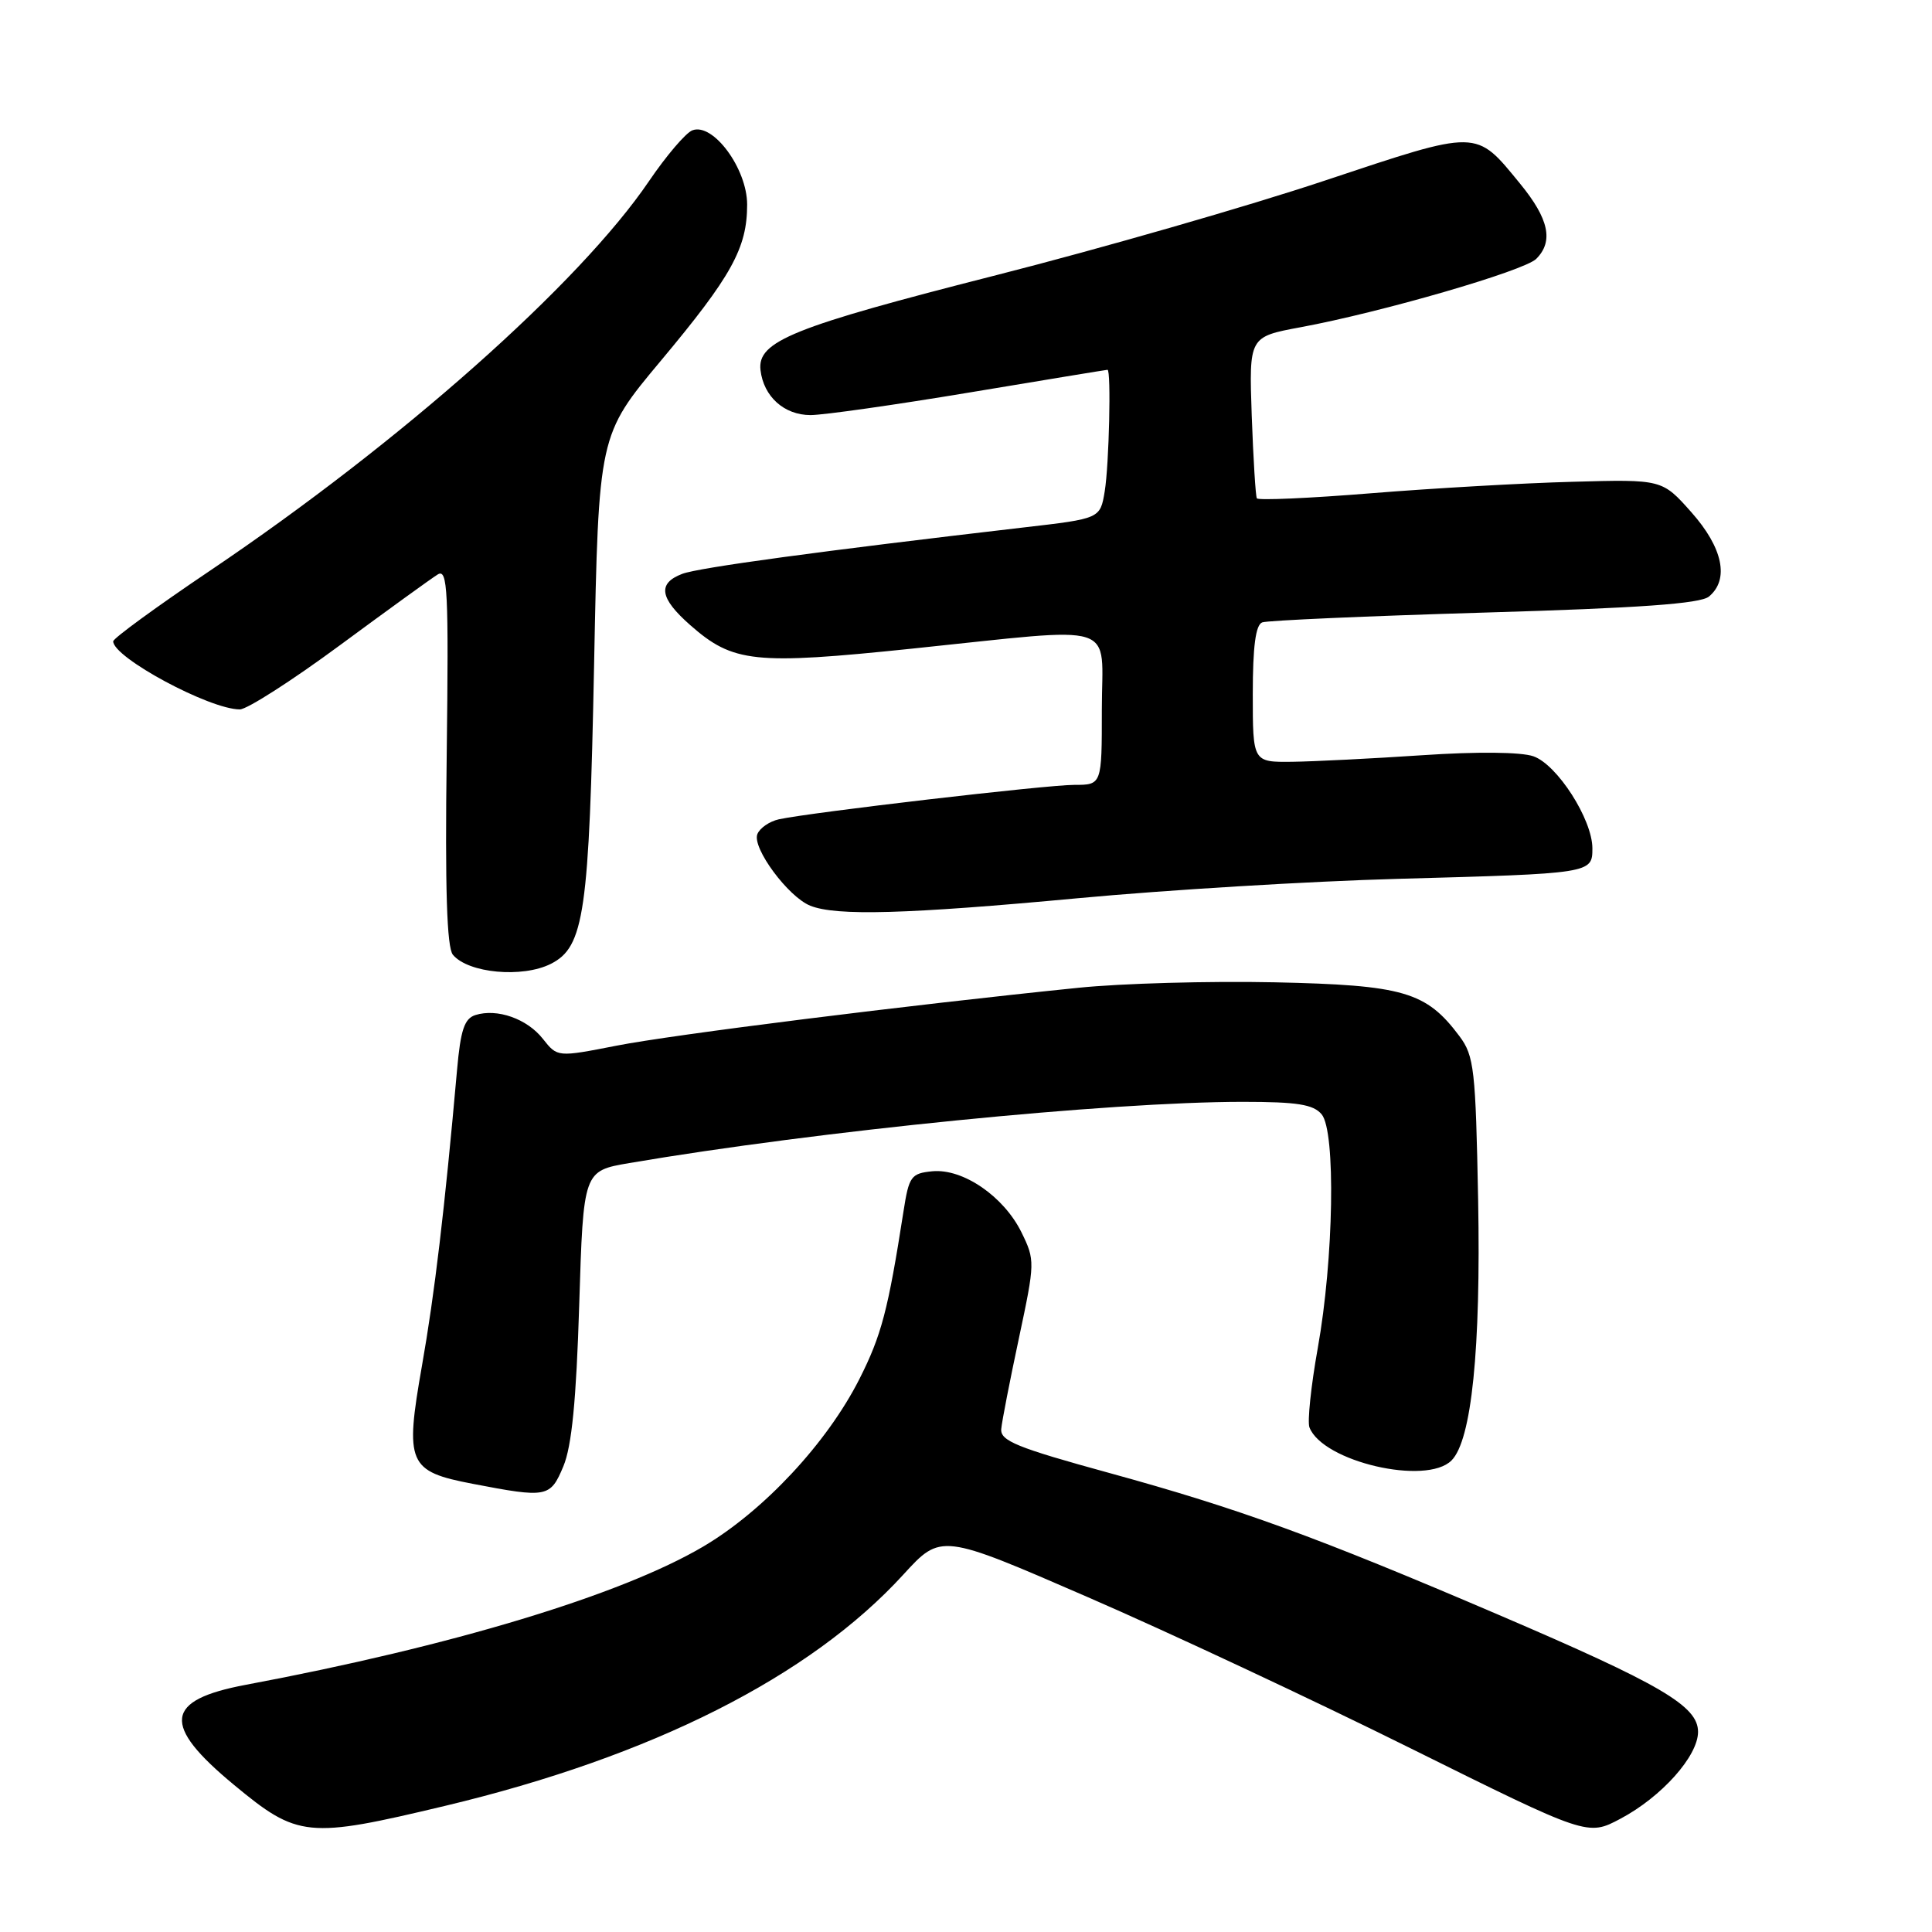 <?xml version="1.0" encoding="UTF-8" standalone="no"?>
<!DOCTYPE svg PUBLIC "-//W3C//DTD SVG 1.1//EN" "http://www.w3.org/Graphics/SVG/1.1/DTD/svg11.dtd" >
<svg xmlns="http://www.w3.org/2000/svg" xmlns:xlink="http://www.w3.org/1999/xlink" version="1.1" viewBox="0 0 256 256">
 <g >
 <path fill="currentColor"
d=" M 58.96 239.29 C 86.37 232.75 107.33 222.17 119.69 208.65 C 124.69 203.18 124.69 203.18 144.09 211.61 C 154.77 216.24 174.04 225.27 186.93 231.67 C 210.37 243.30 210.37 243.30 214.72 240.99 C 220.17 238.10 225.00 232.69 225.00 229.48 C 225.00 226.06 220.15 223.21 198.50 213.94 C 174.37 203.61 164.21 199.91 147.00 195.18 C 134.75 191.82 132.53 190.92 132.67 189.35 C 132.76 188.33 133.82 182.90 135.02 177.28 C 137.15 167.26 137.16 166.99 135.35 163.29 C 133.00 158.52 127.59 154.81 123.53 155.20 C 120.72 155.48 120.44 155.87 119.72 160.50 C 117.67 173.64 116.80 176.94 113.87 182.74 C 109.58 191.21 101.18 200.21 93.16 204.94 C 82.23 211.37 59.89 218.12 32.60 223.24 C 21.77 225.27 21.38 228.54 31.00 236.50 C 39.47 243.52 40.74 243.64 58.96 239.29 Z  M 74.65 194.29 C 75.76 191.63 76.36 185.56 76.75 172.87 C 77.30 155.15 77.30 155.15 83.40 154.11 C 108.39 149.85 147.00 146.00 164.67 146.00 C 171.91 146.00 174.03 146.34 175.13 147.66 C 177.01 149.94 176.73 166.81 174.61 178.64 C 173.71 183.66 173.22 188.39 173.51 189.14 C 175.27 193.68 188.98 196.87 192.33 193.52 C 195.00 190.86 196.23 178.78 195.86 158.98 C 195.53 141.71 195.33 139.91 193.40 137.32 C 188.98 131.40 186.00 130.53 168.86 130.16 C 160.27 129.98 148.57 130.30 142.86 130.89 C 120.26 133.19 89.09 137.10 81.68 138.56 C 73.86 140.09 73.86 140.09 71.94 137.66 C 69.85 134.99 65.87 133.59 62.99 134.50 C 61.53 134.97 61.03 136.48 60.56 141.79 C 58.92 160.25 57.59 171.45 55.91 180.98 C 53.63 193.95 54.07 194.97 62.62 196.61 C 72.50 198.51 72.92 198.43 74.65 194.29 Z  M 73.00 127.71 C 77.42 125.47 78.07 120.97 78.72 88.08 C 79.32 57.66 79.32 57.66 87.55 47.82 C 96.94 36.59 99.00 32.87 99.00 27.11 C 99.00 22.34 94.48 16.22 91.74 17.27 C 90.87 17.60 88.28 20.64 85.99 24.01 C 76.79 37.56 53.11 58.58 27.87 75.59 C 20.79 80.36 15.00 84.58 15.00 84.98 C 15.00 87.13 27.77 94.00 31.78 94.00 C 32.73 94.00 38.68 90.19 45.01 85.52 C 51.33 80.86 57.17 76.63 58.00 76.12 C 59.32 75.31 59.46 78.17 59.19 100.17 C 58.96 117.77 59.21 125.55 60.01 126.51 C 62.04 128.95 69.22 129.62 73.00 127.71 Z  M 142.82 119.02 C 154.47 117.93 173.57 116.77 185.25 116.45 C 210.89 115.75 211.00 115.74 211.00 112.41 C 211.00 108.58 206.34 101.31 203.18 100.21 C 201.53 99.64 195.72 99.58 188.47 100.07 C 181.89 100.51 174.14 100.90 171.25 100.94 C 166.00 101.00 166.00 101.00 166.00 91.97 C 166.00 85.66 166.38 82.80 167.25 82.47 C 167.94 82.21 181.19 81.63 196.69 81.17 C 217.23 80.57 225.31 79.99 226.44 79.05 C 229.17 76.79 228.30 72.59 224.12 67.88 C 220.24 63.51 220.24 63.51 208.37 63.84 C 201.84 64.01 189.83 64.70 181.67 65.36 C 173.52 66.02 166.70 66.32 166.54 66.03 C 166.37 65.74 166.07 60.80 165.86 55.06 C 165.50 44.63 165.50 44.63 172.34 43.36 C 183.08 41.37 201.97 35.89 203.56 34.30 C 205.88 31.98 205.24 29.00 201.43 24.35 C 195.47 17.08 196.09 17.09 175.48 23.95 C 165.38 27.32 145.84 32.94 132.05 36.45 C 105.02 43.33 100.33 45.21 100.77 49.04 C 101.18 52.55 103.91 55.00 107.40 55.00 C 109.11 55.00 118.60 53.65 128.50 52.00 C 138.40 50.35 146.61 49.00 146.75 49.00 C 147.25 49.00 146.96 61.60 146.38 65.11 C 145.78 68.72 145.78 68.72 135.64 69.89 C 108.80 73.01 92.58 75.21 90.40 76.04 C 87.09 77.30 87.40 79.26 91.47 82.84 C 97.14 87.82 99.93 88.12 120.83 85.95 C 148.77 83.06 146.00 82.18 146.00 94.00 C 146.00 104.00 146.00 104.00 142.34 104.00 C 138.67 104.00 107.52 107.63 103.21 108.56 C 101.95 108.84 100.66 109.73 100.35 110.54 C 99.65 112.36 104.43 118.83 107.36 120.01 C 110.80 121.40 120.19 121.13 142.82 119.02 Z "/>
</g>
</svg>